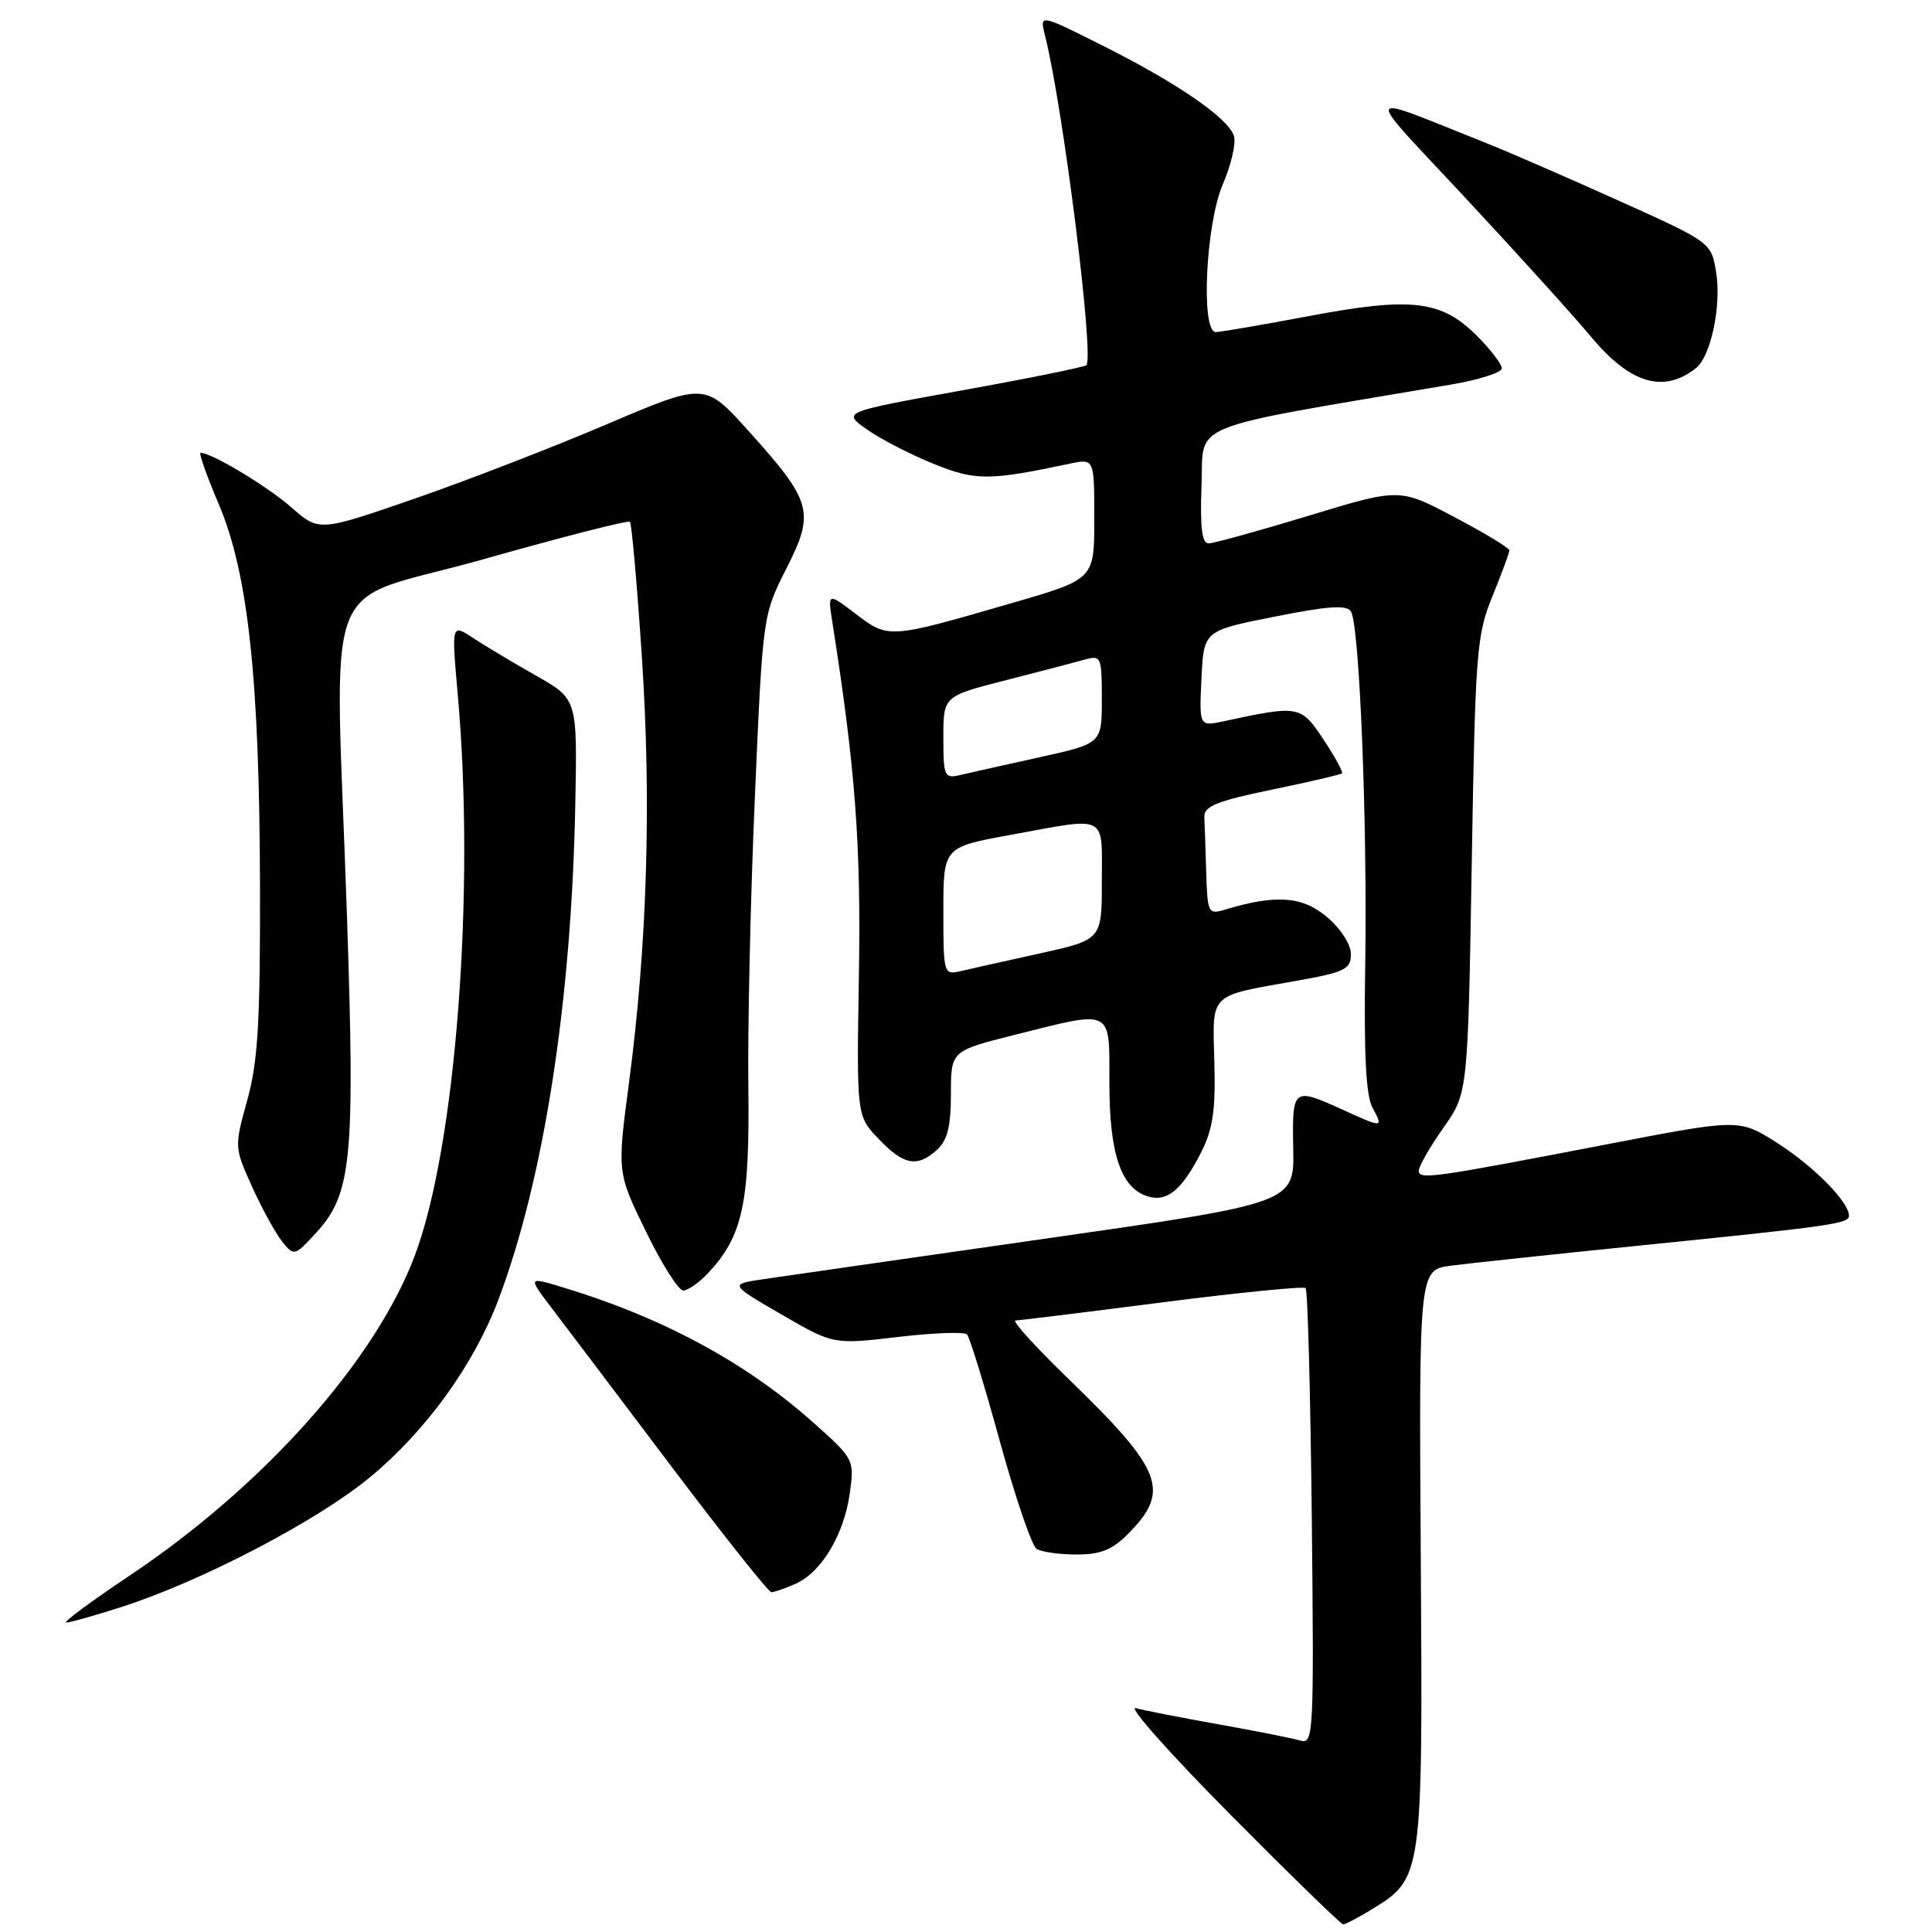 <?xml version="1.0" encoding="UTF-8" standalone="no"?>
<!DOCTYPE svg PUBLIC "-//W3C//DTD SVG 1.1//EN" "http://www.w3.org/Graphics/SVG/1.1/DTD/svg11.dtd" >
<svg xmlns="http://www.w3.org/2000/svg" xmlns:xlink="http://www.w3.org/1999/xlink" version="1.1" viewBox="0 0 256 256">
 <g >
 <path fill="currentColor"
d=" M 181.70 253.04 C 188.52 248.88 188.53 248.82 188.26 206.38 C 188.02 168.27 188.02 168.27 192.26 167.71 C 194.59 167.40 205.95 166.19 217.50 165.02 C 242.76 162.46 245.00 162.14 245.00 161.09 C 245.00 159.28 240.38 154.58 235.57 151.50 C 230.48 148.25 230.48 148.25 213.49 151.52 C 189.62 156.12 188.00 156.35 188.00 155.12 C 188.00 154.53 189.46 151.99 191.25 149.45 C 194.50 144.84 194.50 144.84 195.01 114.67 C 195.48 86.35 195.65 84.16 197.76 79.00 C 198.99 75.97 200.00 73.24 200.00 72.93 C 200.00 72.62 196.73 70.63 192.72 68.52 C 185.45 64.67 185.45 64.67 173.40 68.34 C 166.78 70.35 160.81 72.00 160.14 72.00 C 159.26 72.00 159.00 69.86 159.21 64.30 C 159.53 55.82 156.59 57.01 192.25 50.96 C 195.96 50.33 199.00 49.36 199.00 48.81 C 199.00 48.25 197.51 46.31 195.68 44.48 C 190.99 39.79 187.05 39.32 173.51 41.87 C 167.29 43.04 161.71 44.00 161.10 44.00 C 159.09 44.00 159.76 29.72 162.02 24.44 C 163.14 21.85 163.80 18.96 163.51 18.02 C 162.75 15.65 156.03 11.02 146.12 6.05 C 137.75 1.85 137.75 1.85 138.46 4.67 C 140.86 14.16 145.02 47.32 143.95 48.39 C 143.70 48.63 136.33 50.13 127.56 51.71 C 111.61 54.59 111.61 54.59 114.81 56.86 C 116.57 58.12 120.52 60.16 123.58 61.41 C 129.25 63.72 130.97 63.72 141.75 61.44 C 145.00 60.75 145.00 60.75 145.00 68.75 C 145.00 76.74 145.00 76.74 134.25 79.86 C 117.76 84.65 117.73 84.66 113.41 81.36 C 109.67 78.51 109.67 78.51 110.30 82.50 C 113.34 101.85 114.10 111.87 113.81 129.18 C 113.50 147.87 113.50 147.87 116.44 150.93 C 119.76 154.40 121.54 154.73 124.17 152.35 C 125.54 151.11 126.00 149.24 126.00 144.97 C 126.00 139.25 126.00 139.25 134.46 137.12 C 147.62 133.82 147.00 133.51 147.00 143.55 C 147.00 152.87 148.53 157.40 152.04 158.51 C 154.62 159.33 156.59 157.73 159.13 152.74 C 160.71 149.65 161.08 147.15 160.91 140.75 C 160.66 131.44 160.05 132.05 171.75 129.97 C 178.22 128.82 179.00 128.44 179.00 126.43 C 179.00 125.12 177.65 123.05 175.80 121.48 C 172.54 118.74 169.04 118.50 162.25 120.55 C 160.11 121.20 159.99 120.95 159.83 115.62 C 159.74 112.53 159.63 109.21 159.58 108.25 C 159.52 106.84 161.23 106.14 168.50 104.64 C 173.45 103.61 177.65 102.64 177.82 102.48 C 178.00 102.32 176.90 100.30 175.37 97.99 C 172.38 93.47 172.12 93.42 162.20 95.56 C 158.90 96.27 158.90 96.27 159.20 89.92 C 159.50 83.57 159.50 83.57 168.89 81.71 C 175.98 80.29 178.46 80.13 179.01 81.02 C 180.14 82.84 181.19 109.04 180.90 127.72 C 180.71 139.50 180.99 145.17 181.85 146.75 C 183.33 149.49 183.29 149.49 177.86 147.02 C 171.31 144.05 171.21 144.13 171.36 152.20 C 171.50 159.41 171.50 159.41 138.50 164.13 C 120.35 166.73 103.51 169.15 101.08 169.51 C 96.66 170.17 96.66 170.17 103.54 174.17 C 110.43 178.16 110.43 178.16 118.96 177.16 C 123.66 176.60 127.79 176.45 128.14 176.82 C 128.49 177.20 130.45 183.57 132.49 191.00 C 134.54 198.43 136.72 204.83 137.35 205.23 C 137.98 205.64 140.35 205.98 142.61 205.98 C 145.75 206.00 147.36 205.37 149.38 203.34 C 155.16 197.57 154.15 194.89 141.62 182.75 C 137.22 178.49 134.04 174.99 134.56 174.97 C 135.08 174.96 143.82 173.88 154.00 172.57 C 164.18 171.27 172.72 170.42 173.00 170.68 C 173.28 170.95 173.64 184.67 173.82 201.17 C 174.12 229.79 174.05 231.15 172.32 230.64 C 171.32 230.34 166.45 229.37 161.50 228.49 C 156.55 227.60 151.60 226.64 150.50 226.34 C 149.40 226.04 155.02 232.37 162.99 240.40 C 170.95 248.43 177.70 255.00 177.99 255.00 C 178.27 254.99 179.94 254.11 181.70 253.04 Z  M 16.08 212.94 C 26.75 209.51 42.11 201.49 49.10 195.68 C 56.49 189.55 62.79 180.82 66.03 172.24 C 72.07 156.26 75.73 132.70 76.23 106.56 C 76.50 92.62 76.50 92.62 71.00 89.51 C 67.97 87.79 64.22 85.55 62.66 84.52 C 59.82 82.65 59.82 82.65 60.66 92.08 C 62.98 118.15 60.41 151.82 54.99 166.30 C 49.77 180.26 34.95 196.90 17.18 208.77 C 12.06 212.20 8.27 215.00 8.77 215.00 C 9.26 215.00 12.56 214.07 16.08 212.94 Z  M 105.48 209.83 C 108.90 208.27 111.86 203.28 112.61 197.81 C 113.22 193.41 113.16 193.30 107.69 188.43 C 98.74 180.47 87.68 174.52 74.39 170.52 C 69.94 169.18 69.94 169.18 73.22 173.48 C 75.02 175.84 82.12 185.24 89.00 194.36 C 95.88 203.47 101.82 210.95 102.20 210.97 C 102.59 210.98 104.06 210.47 105.48 209.83 Z  M 93.78 168.74 C 98.42 163.80 99.35 159.50 99.16 144.00 C 99.06 136.03 99.45 118.70 100.03 105.50 C 101.07 81.52 101.08 81.49 104.20 75.34 C 108.00 67.83 107.64 66.49 99.17 57.09 C 93.41 50.68 93.41 50.68 80.45 56.20 C 73.33 59.24 61.83 63.69 54.89 66.09 C 42.28 70.45 42.28 70.45 38.61 67.23 C 35.43 64.44 28.05 60.00 26.58 60.00 C 26.31 60.00 27.39 63.06 28.98 66.79 C 32.88 75.96 34.39 89.91 34.45 117.50 C 34.49 135.40 34.18 140.67 32.77 145.76 C 31.04 151.99 31.05 152.05 33.41 157.26 C 34.71 160.14 36.50 163.40 37.38 164.50 C 38.97 166.47 39.03 166.46 41.89 163.35 C 46.59 158.24 47.05 153.62 45.99 121.85 C 44.40 74.08 42.03 80.34 64.03 74.11 C 74.49 71.15 83.24 68.91 83.47 69.14 C 83.70 69.37 84.41 77.42 85.05 87.03 C 86.33 106.29 85.76 125.17 83.35 143.43 C 81.77 155.36 81.77 155.36 85.59 163.18 C 87.68 167.48 89.91 171.00 90.53 171.00 C 91.14 171.00 92.61 169.98 93.78 168.74 Z  M 224.74 48.76 C 226.70 47.20 228.11 40.51 227.40 36.12 C 226.76 32.12 226.76 32.12 214.42 26.56 C 207.63 23.50 199.80 20.10 197.04 19.00 C 180.02 12.24 180.36 11.39 194.18 26.23 C 200.98 33.53 208.50 41.84 210.88 44.69 C 216.03 50.86 220.48 52.17 224.74 48.76 Z  M 125.00 120.74 C 125.00 112.25 125.00 112.25 133.89 110.63 C 146.93 108.24 146.00 107.77 146.00 116.76 C 146.00 124.52 146.00 124.52 137.75 126.34 C 133.21 127.34 128.49 128.40 127.25 128.69 C 125.05 129.20 125.00 129.02 125.00 120.74 Z  M 125.00 97.73 C 125.00 92.25 125.00 92.25 133.25 90.14 C 137.79 88.98 142.51 87.74 143.75 87.40 C 145.90 86.79 146.00 87.03 146.00 92.64 C 146.00 98.52 146.00 98.52 137.75 100.34 C 133.21 101.34 128.49 102.40 127.25 102.69 C 125.13 103.19 125.00 102.91 125.00 97.73 Z "/>
</g>
</svg>